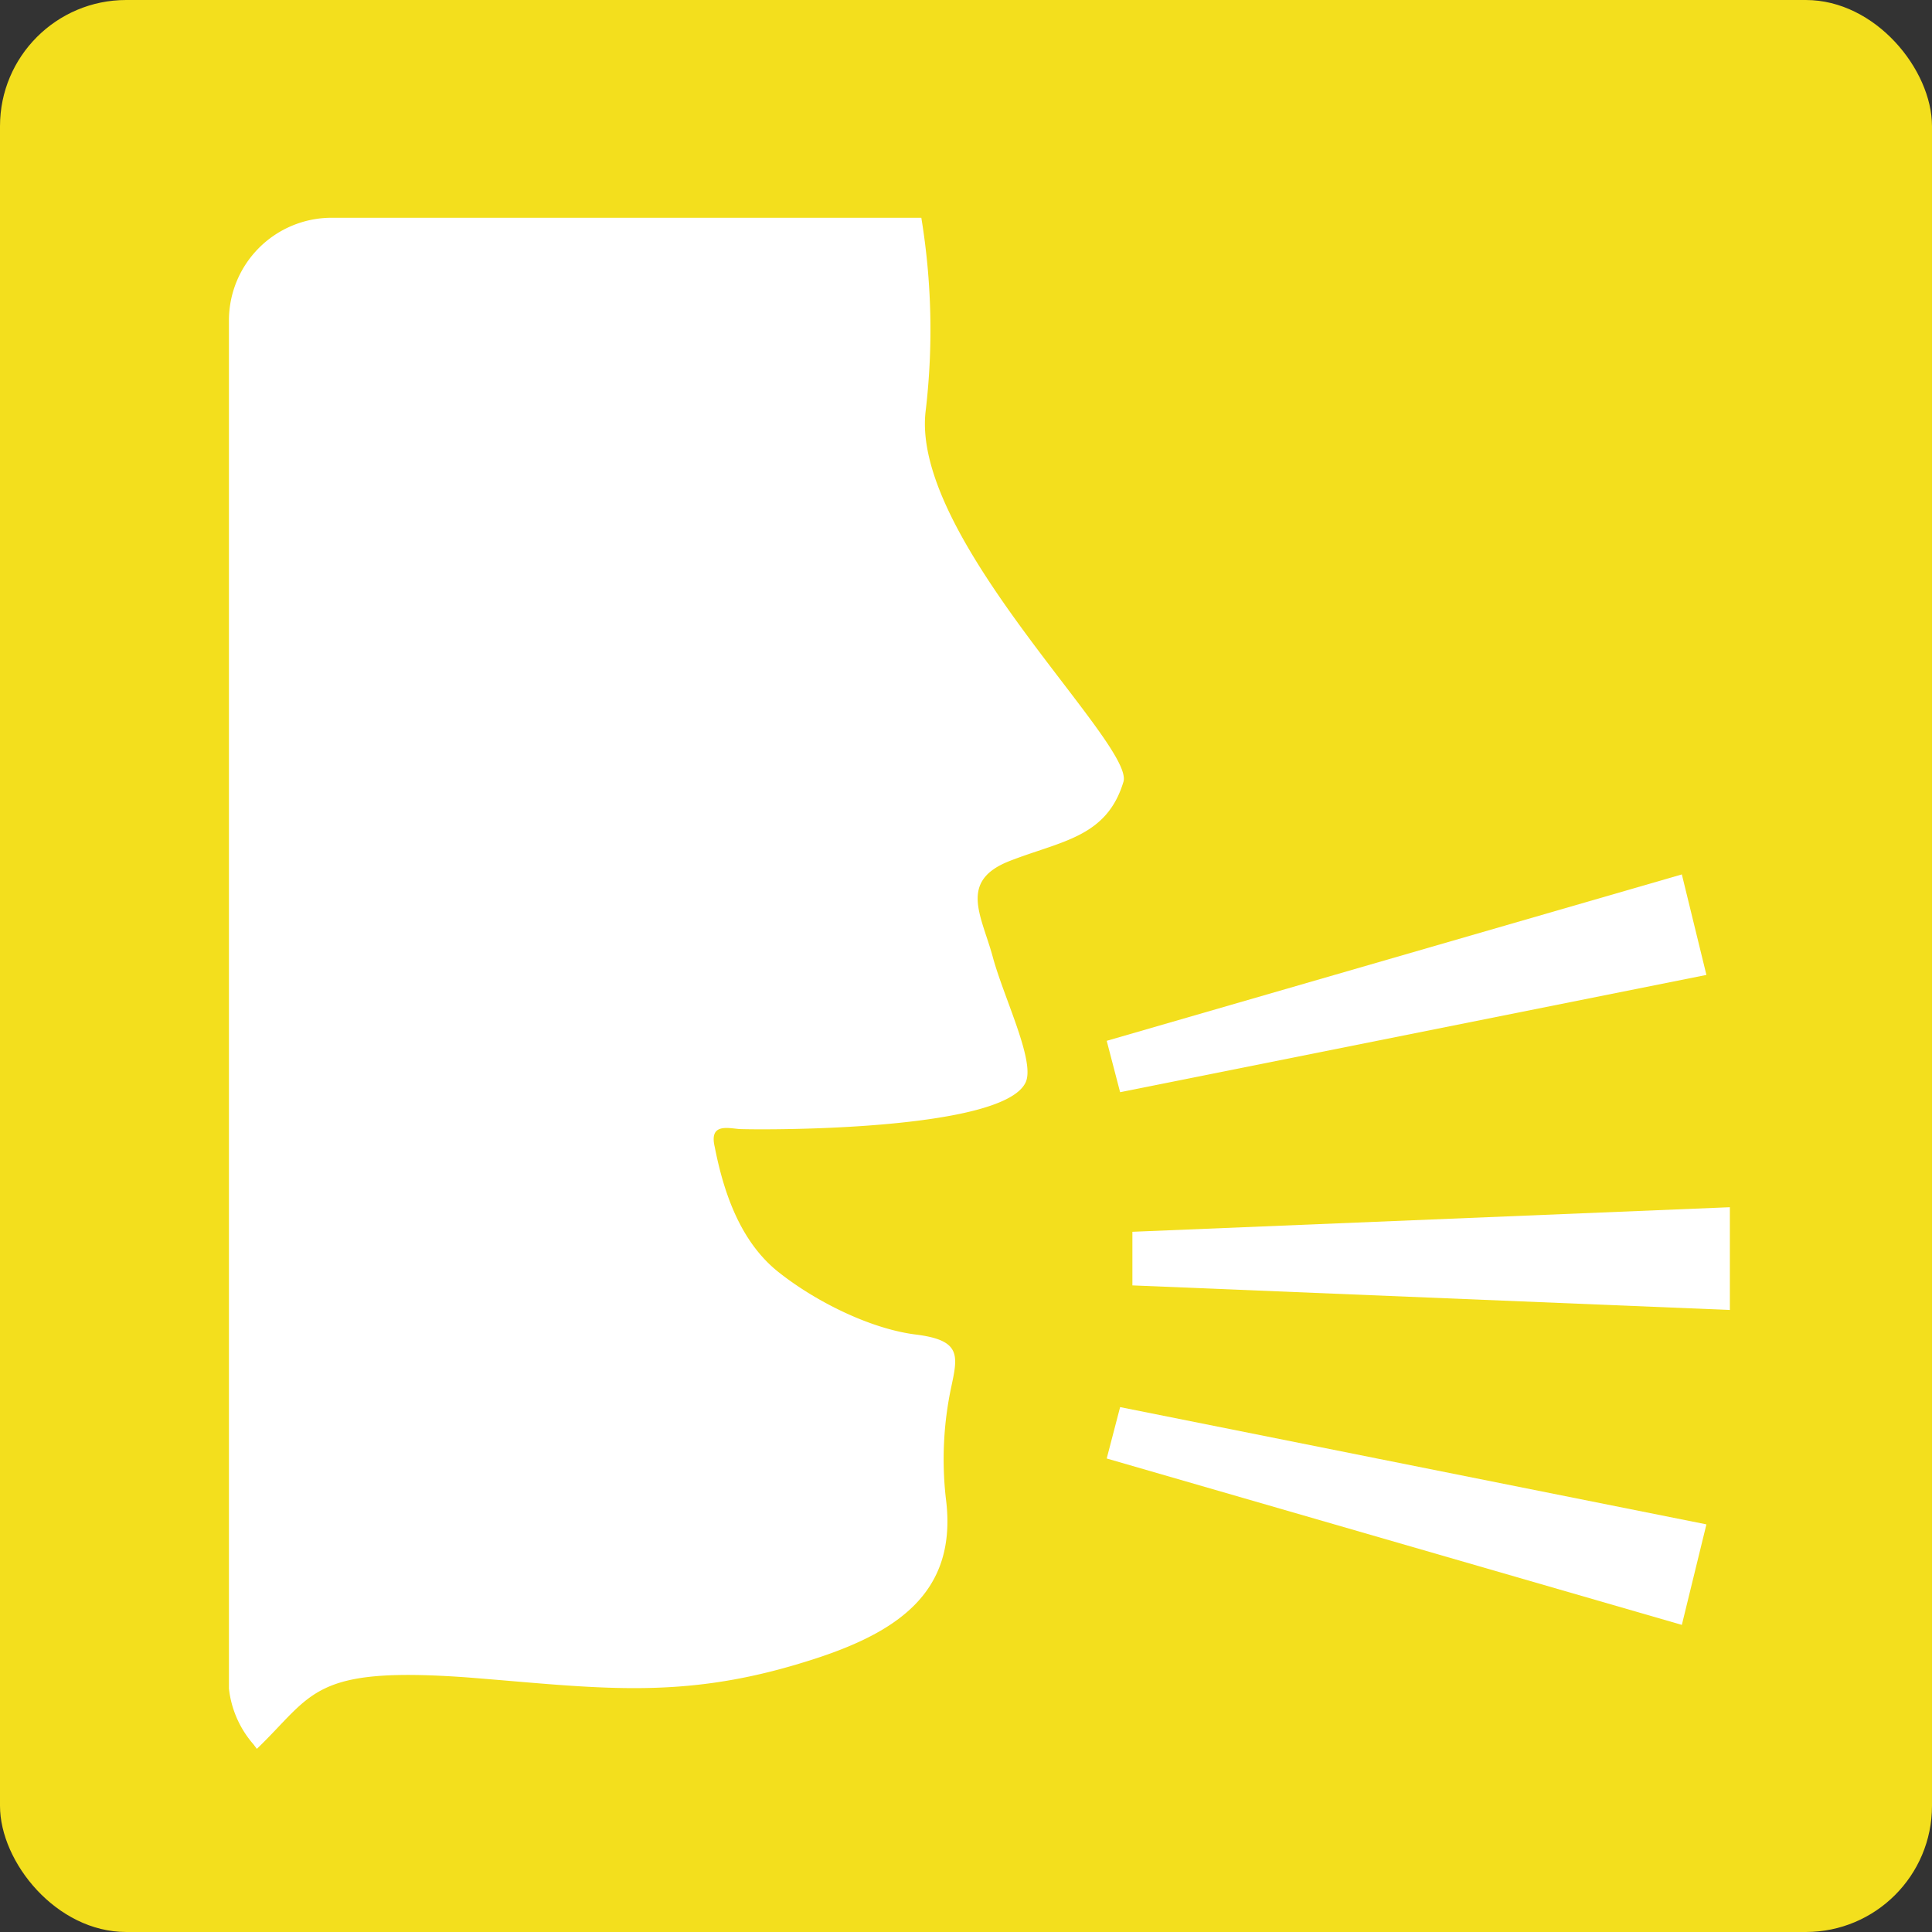 <svg xmlns="http://www.w3.org/2000/svg" viewBox="0 0 173 173"><rect x="0" y="0" width="173" height="173" fill="#333333" stroke="none"/><defs><style>.cls-1{fill:#f3df1d;}.cls-2{fill:#fff;}</style></defs><title>Botones</title><g id="Figuras"><rect class="cls-1" width="173" height="173" rx="11.3" ry="11.3"/><path class="cls-2" d="M20.5,150.4V28.7a9.2,9.2,0,0,1,9.1-9.2H82.5a62,62,0,0,1,.4,17.2C81.4,48.1,101.6,66.6,100.6,70c-1.5,5-5.6,5.3-10.2,7.1s-2.5,4.9-1.5,8.6,3.9,9.5,2.9,11.3c-2.2,4.2-22.6,4.2-25.6,4.1-1.1-.1-2.7-.5-2.2,1.6.8,4.1,2.3,8.5,5.7,11.2S78,119,82,119.5s3.8,1.8,3.2,4.6a31.1,31.1,0,0,0-.5,10.1c1.1,8.6-4.6,12.2-12.9,14.7-11.1,3.4-18.5,2.2-30,1.3-13.9-1-13.7,1.5-18.8,6.4l-.3-.4a9.1,9.1,0,0,1-2.2-5Z"/><polygon class="cls-2" points="101.4 115.1 154.9 117.3 154.9 108.1 101.4 110.3 101.4 115.1"/><polygon class="cls-2" points="100.3 97.8 152.8 87.3 150.6 78.3 99.1 93.2 100.3 97.8"/><polygon class="cls-2" points="100.3 126 152.8 136.5 150.6 145.5 99.1 130.6 100.3 126"/></g></svg>